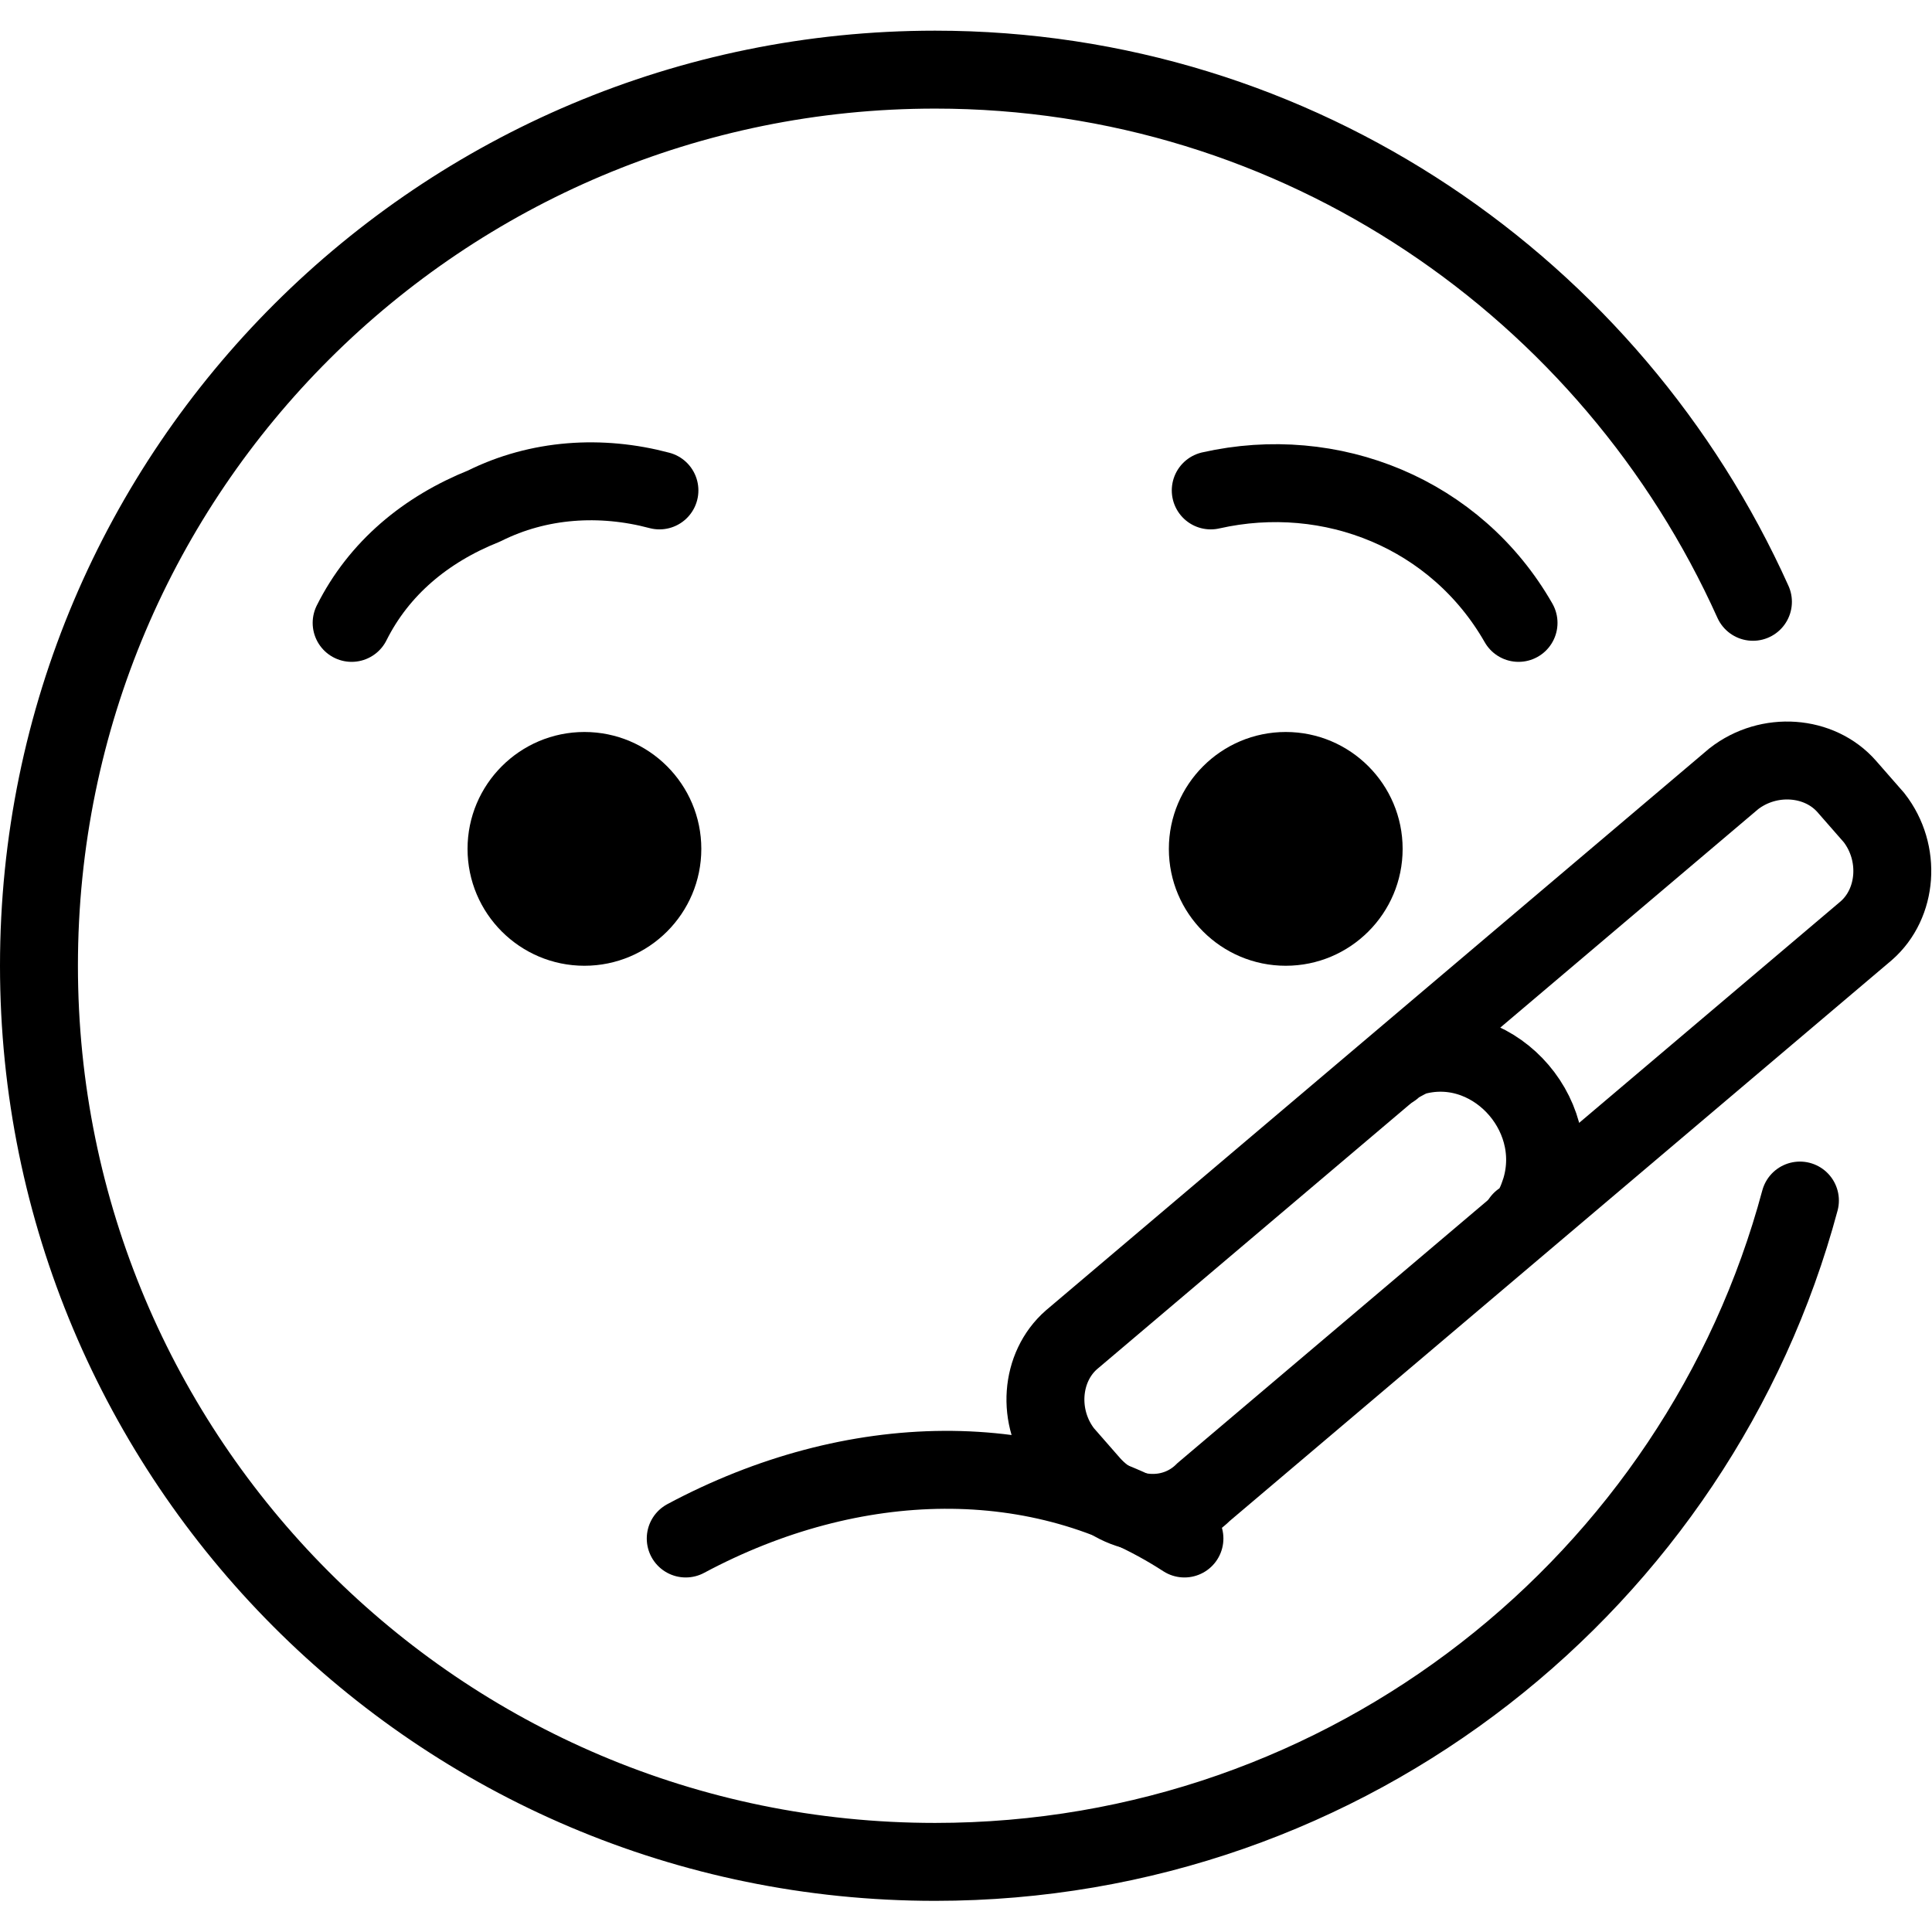 <svg xmlns="http://www.w3.org/2000/svg" width="24" height="24" viewBox="0 0 24 24"> <g transform="translate(0.0 0.381) scale(0.484)">
  
  <g
     id="line-supplement"
     transform="translate(-12,-12)">
    <path
       id="xx"
       fill="none"
       stroke="#000"
       stroke-linecap="round"
       stroke-linejoin="round"
       stroke-miterlimit="10"
       stroke-width="2"
       d="m 47.744,38.641 c 0.1,-0.1 0.3,-0.2 0.5,-0.3 2,-0.6 3.9,1.4 3.3,3.4 -0.1,0.3 -0.2,0.6 -0.5,0.8" />
  </g>
  <g
     id="line"
     transform="translate(-12,-12)">
    <path
       fill="none"
       stroke="#000"
       stroke-linecap="round"
       stroke-linejoin="round"
       stroke-miterlimit="10"
       stroke-width="2"
       d="m 50.975,27.2 c -1.6,-2.8 -4.8,-4.1 -7.9,-3.4"
       id="path4" />
    <path
       fill="none"
       stroke="#000"
       stroke-linecap="round"
       stroke-linejoin="round"
       stroke-miterlimit="10"
       stroke-width="2"
       d="M 56.991,26.659 C 53.376,18.625 45.341,13 36,13 23.345,13 13,23.244 13,36 13,48.655 23.244,59 36,59 46.646,59 55.585,51.769 58.197,42.026"
       id="path6" />
    <path
       d="m 30,33 c 0,1.657 -1.345,3 -3,3 -1.655,0 -3,-1.343 -3,-3 0,-1.655 1.345,-3 3,-3 1.655,0 3,1.345 3,3"
       id="path8" />
    <path
       d="m 48,33 c 0,1.657 -1.345,3 -3,3 -1.655,0 -3,-1.343 -3,-3 0,-1.655 1.345,-3 3,-3 1.655,0 3,1.345 3,3"
       id="path10" />
    <path
       fill="none"
       stroke="#000"
       stroke-linecap="round"
       stroke-linejoin="round"
       stroke-miterlimit="10"
       stroke-width="2"
       d="m 21.025,27.2 c 0.7,-1.4 1.9,-2.4 3.4,-3 1.4,-0.7 3,-0.8 4.5,-0.4"
       id="path12" />
    <path
       fill="none"
       stroke="#000"
       stroke-miterlimit="10"
       d="m 40,49.3 -0.7,-0.8 c -0.7,-0.9 -0.6,-2.2 0.2,-2.9 l 17,-14.4 c 0.9,-0.7 2.2,-0.6 2.9,0.2 l 0.7,0.8 c 0.7,0.9 0.6,2.2 -0.2,2.9 l -17,14.4 c -0.8,0.8 -2.1,0.7 -2.9,-0.2 z"
       id="path14" />
    <path
       fill="none"
       stroke="#000"
       stroke-linecap="round"
       stroke-linejoin="round"
       stroke-miterlimit="10"
       stroke-width="2"
       d="m 29.6,50.7 c 4.3,-2.3 9.1,-2.4 12.8,0"
       id="path16" />
    <path
       fill="none"
       stroke="#000"
       stroke-miterlimit="10"
       stroke-width="2"
       d="m 40,49.3 -0.7,-0.8 c -0.7,-0.9 -0.6,-2.2 0.2,-2.9 l 17,-14.4 c 0.9,-0.7 2.2,-0.6 2.9,0.2 l 0.7,0.8 c 0.7,0.9 0.6,2.2 -0.2,2.9 l -17,14.4 c -0.8,0.8 -2.1,0.7 -2.9,-0.2 z"
       id="path18" />
  </g>
</g></svg>